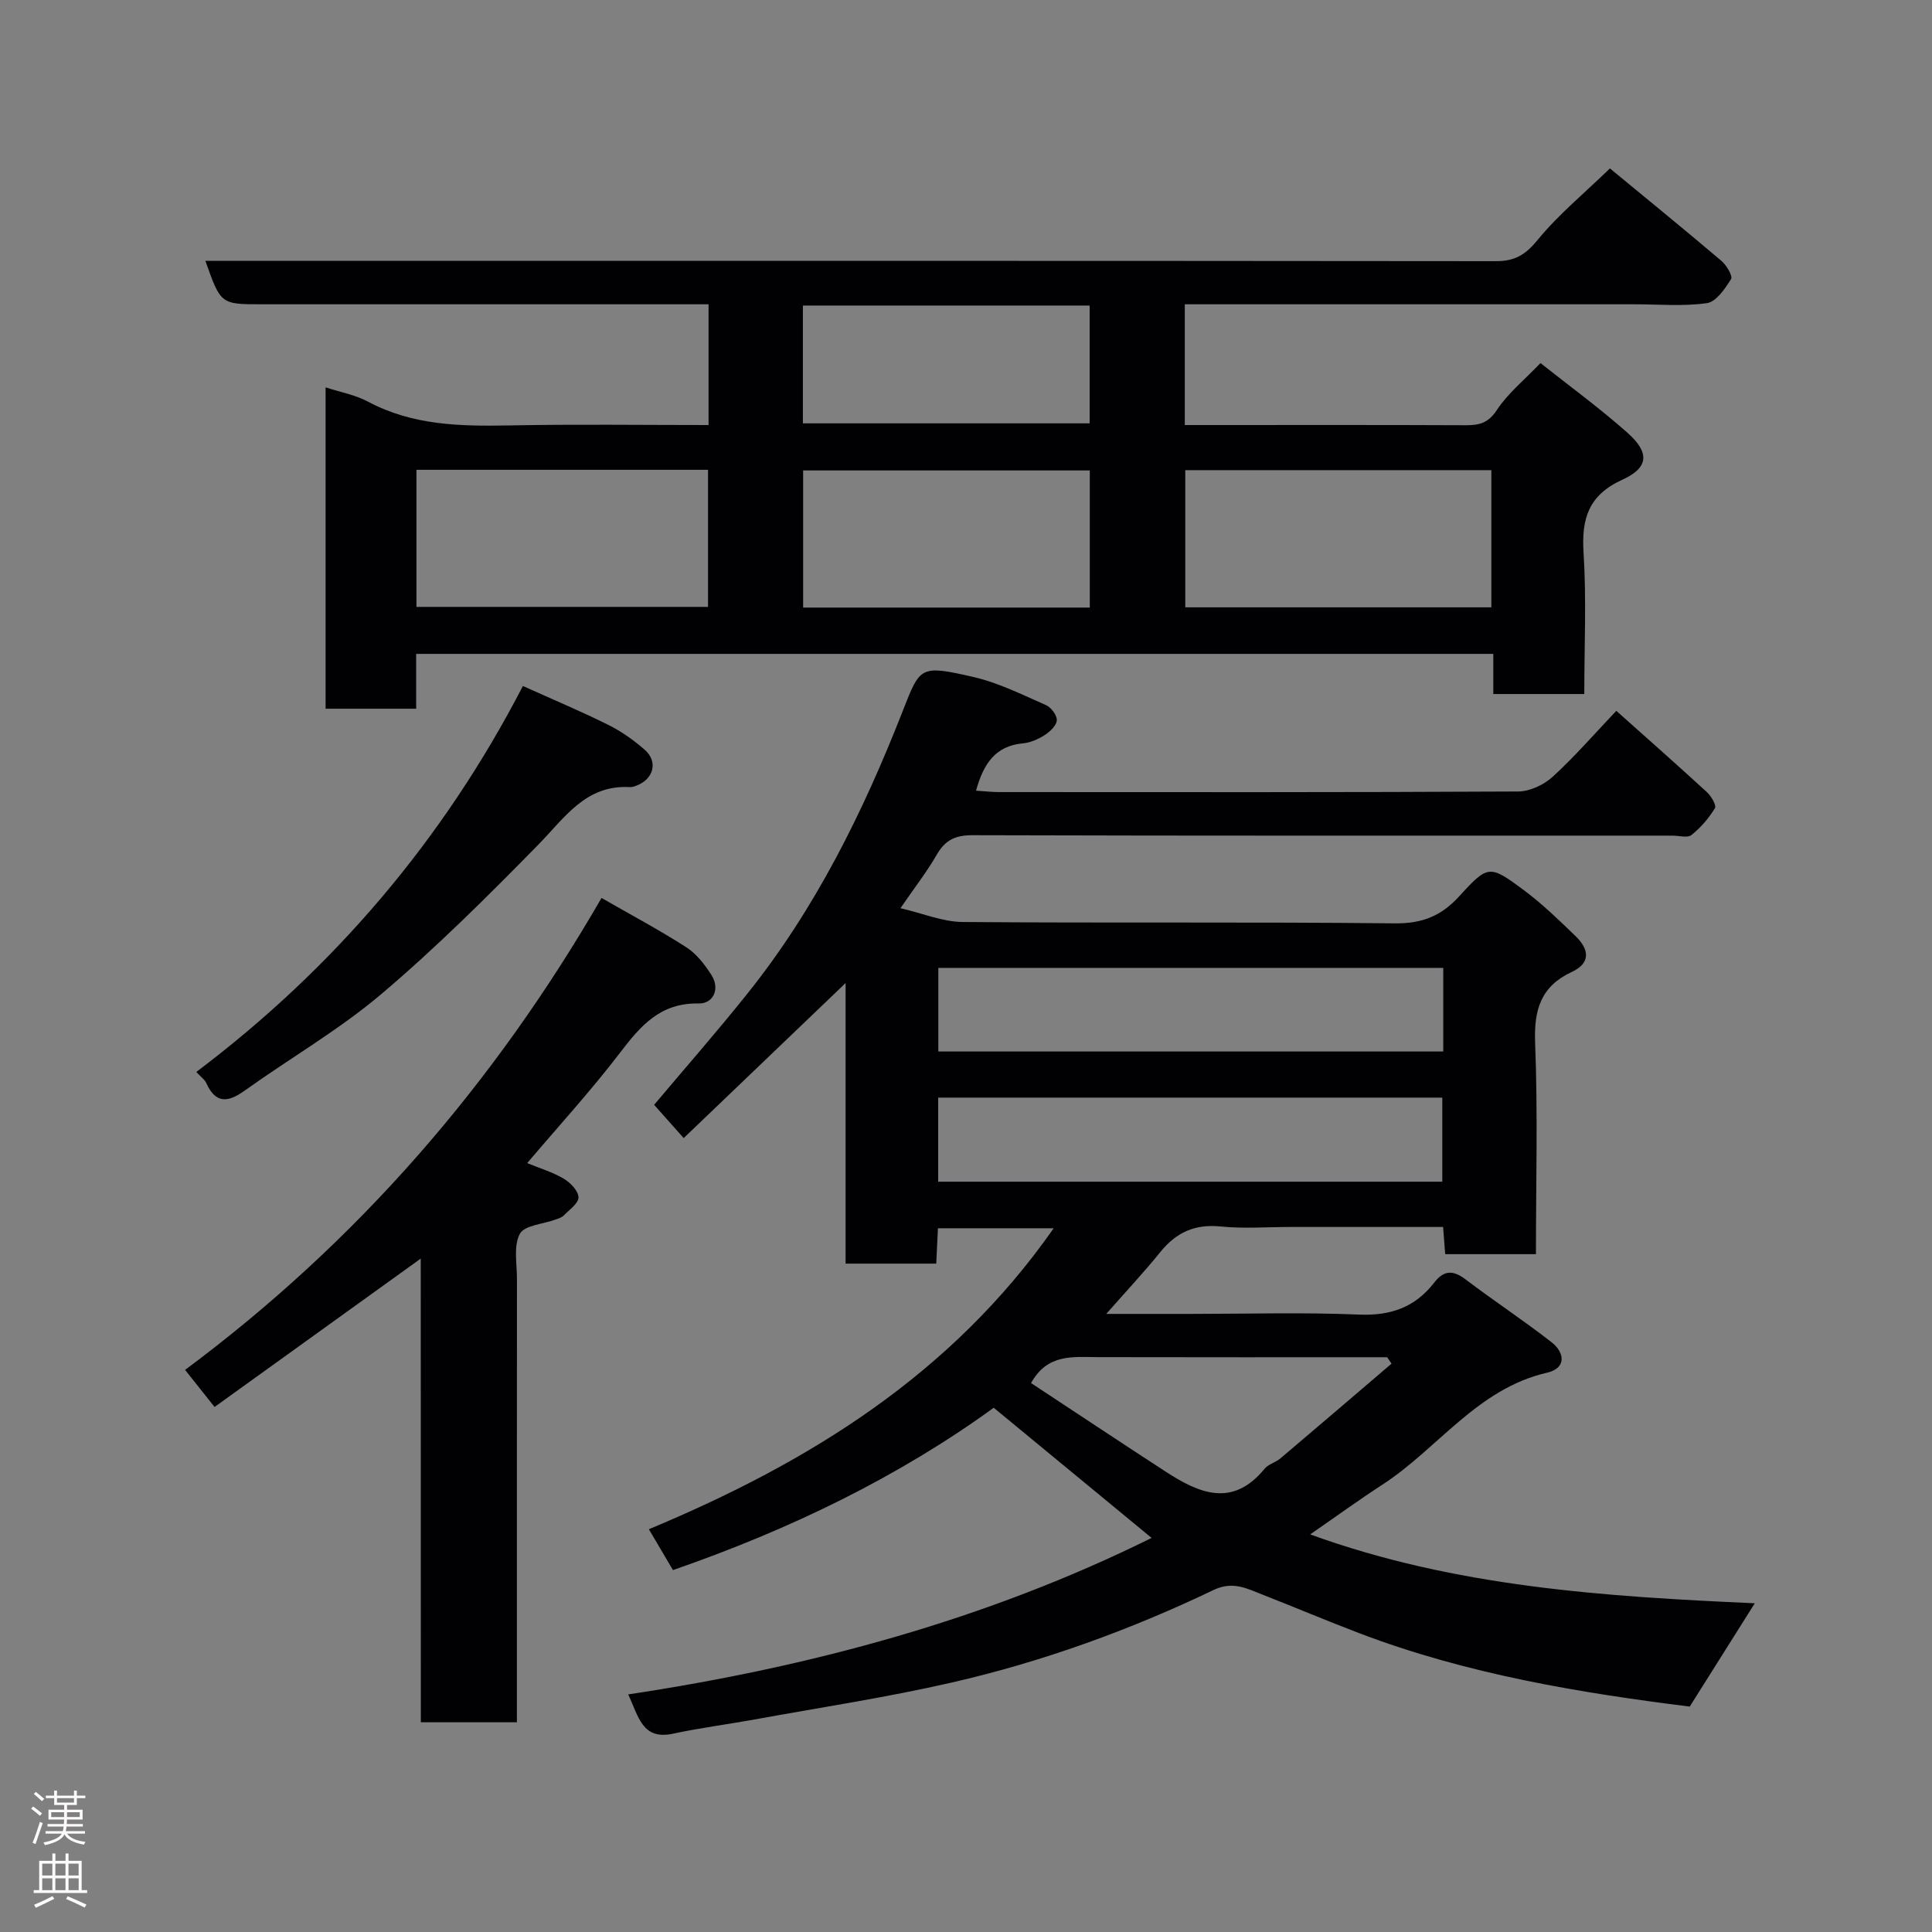<svg enable-background="new 0 0 400 400" viewBox="0 0 400 400" xmlns="http://www.w3.org/2000/svg"><rect x="0" y="0" width="400" height="400" fill="#808080" stroke="none"/><g fill="#010103"><path d="m363.31 331.94c-4.53 7.19-8.83 14.02-13.47 21.39-22.67-2.84-46.09-6.68-68.48-15.22-6.68-2.55-13.27-5.33-19.92-7.94-3.27-1.28-6.2-2.89-10.18-.98-17.36 8.31-35.44 14.86-54.2 19.16-13.49 3.09-27.22 5.17-40.85 7.65-5.61 1.02-11.29 1.74-16.86 2.94-6.4 1.38-7.13-3.57-9.29-8.13 37.82-5.7 74.22-15.49 108.37-32.4-10.64-8.77-21.39-17.64-32.69-26.95-19.78 14.36-42.26 25.24-66.41 33.61-1.54-2.61-3.08-5.21-4.99-8.46 33.22-13.84 62.7-32.1 83.81-62.31-8.17 0-15.88 0-23.96 0-.11 2.37-.22 4.65-.35 7.32-6.05 0-12.1 0-18.77 0 0-19.23 0-38.57 0-58.09-11.42 10.93-22.43 21.48-33.52 32.1-2.42-2.72-4.25-4.79-6.12-6.89 6.22-7.39 12.93-15.04 19.28-22.98 14.12-17.63 24-37.64 32.19-58.55 3.62-9.24 3.56-9.58 14.66-7.04 5.17 1.19 10.08 3.66 14.99 5.81 1.07.47 2.3 2.1 2.25 3.14-.05 1.07-1.39 2.35-2.48 3.05-1.34.86-2.96 1.59-4.52 1.73-5.81.53-8.21 4.34-9.72 9.8 1.65.1 3.2.29 4.75.29 35.82.02 71.65.07 107.47-.12 2.44-.01 5.36-1.39 7.19-3.07 4.61-4.22 8.73-8.98 13.15-13.63 6.24 5.57 12.55 11.13 18.74 16.82.9.82 2.04 2.75 1.68 3.33-1.27 2.08-2.95 4.04-4.86 5.56-.82.65-2.58.13-3.91.13-48.32 0-96.64.05-144.96-.09-3.57-.01-5.66 1.03-7.4 4.06-2.02 3.51-4.54 6.74-7.5 11.05 4.58 1.06 8.72 2.82 12.88 2.86 29.82.24 59.65-.04 89.47.28 5.67.06 9.61-1.51 13.36-5.63 5.95-6.54 6.29-6.49 13.32-1.27 3.83 2.84 7.29 6.21 10.73 9.53 2.73 2.63 3.33 5.52-.77 7.43-6.39 2.97-7.85 7.81-7.59 14.62.57 14.46.17 28.96.17 43.81-6.28 0-12.33 0-18.79 0-.13-1.68-.26-3.42-.43-5.63-10.65 0-21.11 0-31.57 0-4.83 0-9.7.38-14.49-.1-5.32-.54-9.18 1.21-12.47 5.27-3.39 4.2-7.09 8.14-11.21 12.83h17.35c11.66 0 23.34-.35 34.99.14 6.54.28 11.61-1.52 15.54-6.6 2.02-2.61 3.91-2.66 6.53-.67 5.84 4.44 12.01 8.48 17.79 13 2.79 2.18 3.05 5.39-.93 6.3-14.47 3.32-22.6 15.73-34.14 23.21-4.92 3.19-9.66 6.65-14.91 10.27 29.88 10.86 60.78 12.87 92.05 14.26zm-64.5-131.55c-35.23 0-69.92 0-104.54 0v17.31h104.54c0-5.9 0-11.49 0-17.31zm-104.57 44.27h104.37c0-6.06 0-11.78 0-17.41-34.97 0-69.55 0-104.37 0zm19.23 41.69c9.01 5.93 18.38 12.17 27.81 18.3 6.93 4.51 13.88 7.58 20.55-.57.78-.95 2.27-1.29 3.25-2.12 7.7-6.51 15.35-13.08 23.02-19.63-.3-.44-.6-.89-.9-1.33-19.96 0-39.93.03-59.89-.02-5.15-.02-10.44-.77-13.84 5.37z"/><path d="m333.32 34.87c7.71 6.36 15.46 12.67 23.08 19.14 1.06.9 2.39 3.15 2 3.77-1.25 1.99-3.08 4.71-5 4.98-4.9.7-9.96.24-14.96.24-29.15 0-58.31 0-87.46 0-1.8 0-3.6 0-5.68 0v25h4.59c17.83 0 35.65-.04 53.48.04 2.8.01 4.71-.38 6.51-3.11 2.32-3.52 5.76-6.3 9.06-9.76 5.84 4.64 12.18 9.25 18.02 14.44 4.6 4.09 4.43 7.2-1.05 9.7-7.04 3.21-8.5 8.05-8.05 15.16.61 9.6.15 19.26.15 29.22-6.38 0-12.43 0-18.84 0 0-2.73 0-5.33 0-8.31-74.39 0-148.43 0-223.01 0v11.35c-6.47 0-12.41 0-18.75 0 0-22.05 0-44.22 0-66.53 3.04.99 6.16 1.55 8.81 2.97 9.27 4.94 19.18 5.1 29.3 4.91 13.62-.27 27.25-.08 41.18-.08 0-8.42 0-16.47 0-25-1.98 0-3.77 0-5.55 0-28.99 0-57.98 0-86.96 0-8.49 0-8.49 0-11.67-9h5.87c87.13 0 174.26-.02 261.39.07 3.85 0 6.06-1.33 8.55-4.37 4.28-5.24 9.62-9.63 14.99-14.83zm-24.55 62.47c-21.42 0-42.45 0-63.37 0v28.4h63.37c0-9.51 0-18.77 0-28.4zm-222.55 28.31h60.37c0-9.74 0-19.12 0-28.38-20.32 0-40.24 0-60.37 0zm139.41.14c0-9.82 0-19.19 0-28.39-20.07 0-39.78 0-59.35 0v28.39zm-59.4-38.14h59.37c0-8.4 0-16.45 0-24.39-19.98 0-39.56 0-59.37 0z"/><path d="m87.11 260.58c-14.44 10.39-28.42 20.45-42.69 30.72-2.11-2.65-3.91-4.92-6.1-7.68 35.79-26.61 64.05-59.31 86.22-97.71 6.01 3.46 11.93 6.6 17.55 10.21 2.11 1.35 3.83 3.59 5.21 5.75 1.87 2.95.29 5.95-2.62 5.89-7.97-.17-12.04 4.6-16.32 10.21-5.98 7.82-12.65 15.11-19.21 22.84 2.63 1.08 5.26 1.86 7.56 3.22 1.37.81 3.02 2.51 3.06 3.85.04 1.23-1.87 2.56-3.03 3.75-.43.44-1.13.65-1.74.87-2.56.95-6.41 1.17-7.37 2.95-1.34 2.48-.6 6.14-.6 9.29-.02 30.48-.01 60.95-.01 91.84-6.52 0-12.91 0-19.89 0-.02-31.84-.02-63.84-.02-96z"/><path d="m108.26 142.03c6.13 2.76 11.97 5.21 17.63 8.02 2.74 1.36 5.33 3.19 7.63 5.22 2.76 2.44 1.8 6.02-1.69 7.36-.46.18-.96.36-1.43.33-9.15-.51-13.45 6.31-18.92 11.89-10.48 10.69-21.12 21.3-32.53 30.96-8.79 7.44-18.92 13.28-28.32 20.01-3.48 2.49-6 2.69-7.93-1.6-.32-.71-1.09-1.23-2.06-2.28 28.55-21.53 51.14-48.07 67.62-79.91z"/></g><path d="m6.44 374.46.42-.45c.65.47 1.27.95 1.85 1.44l-.45.49c-.65-.56-1.25-1.06-1.82-1.48m.93 7.33-.63-.26c.55-1.36 1.05-2.8 1.52-4.33.19.1.38.19.59.27-.46 1.29-.95 2.73-1.48 4.32m-.38-10.38.44-.42c.43.34 1.01.82 1.74 1.44l-.49.49c-.53-.51-1.09-1.01-1.69-1.51m2.5.35h1.72v-1.04h.59v1.04h3.52v-1.04h.59v1.04h1.75v.53h-1.75v1.42h-2.03v.97h3.22v2.03h-3.24c0 .35-.01.66-.03.93h3.32v.53h-3.37c-.03.27-.08.58-.15.94h3.96v.53h-3.71c.67.92 1.93 1.48 3.79 1.68-.13.24-.23.44-.29.59-2.13-.38-3.48-1.08-4.04-2.12-.43.97-1.77 1.72-4.03 2.23-.09-.19-.2-.37-.33-.55 2.1-.42 3.37-1.03 3.81-1.83h-3.36v-.53h3.58c.08-.29.13-.61.16-.94h-3.33v-.53h3.39c.02-.27.04-.58.04-.93h-3.23v-2.03h3.25v-.97h-2.07v-1.42h-1.73zm1.12 3.44v1h2.65c.01-.3.02-.44.01-.4v-.25-.35zm1.19-2h3.52v-.91h-3.52zm4.71 2h-2.63v.59c0 .16-.01.28-.01.4h2.64z" fill="#fcfafa"/><path d="m13.56 383.74h.63v1.52h2.72v6.07h1.13v.6h-11.06v-.6h1.13v-6.07h2.73v-1.52h.63v1.52h2.1v-1.52zm-2.69 8.83.38.56c-1.24.63-2.53 1.25-3.85 1.85-.1-.21-.21-.42-.34-.63 1.36-.55 2.63-1.15 3.81-1.78m-2.13-4.27h2.1v-2.45h-2.1zm0 3.04h2.1v-2.46h-2.1zm2.72-3.04h2.1v-2.45h-2.1zm0 3.04h2.1v-2.46h-2.1zm6.07 3.6c-1.41-.71-2.7-1.3-3.86-1.78l.35-.56c1.45.62 2.75 1.19 3.88 1.72zm-1.25-9.09h-2.1v2.45h2.1zm-2.09 5.49h2.1v-2.46h-2.1z" fill="#fcfafa"/></svg>
